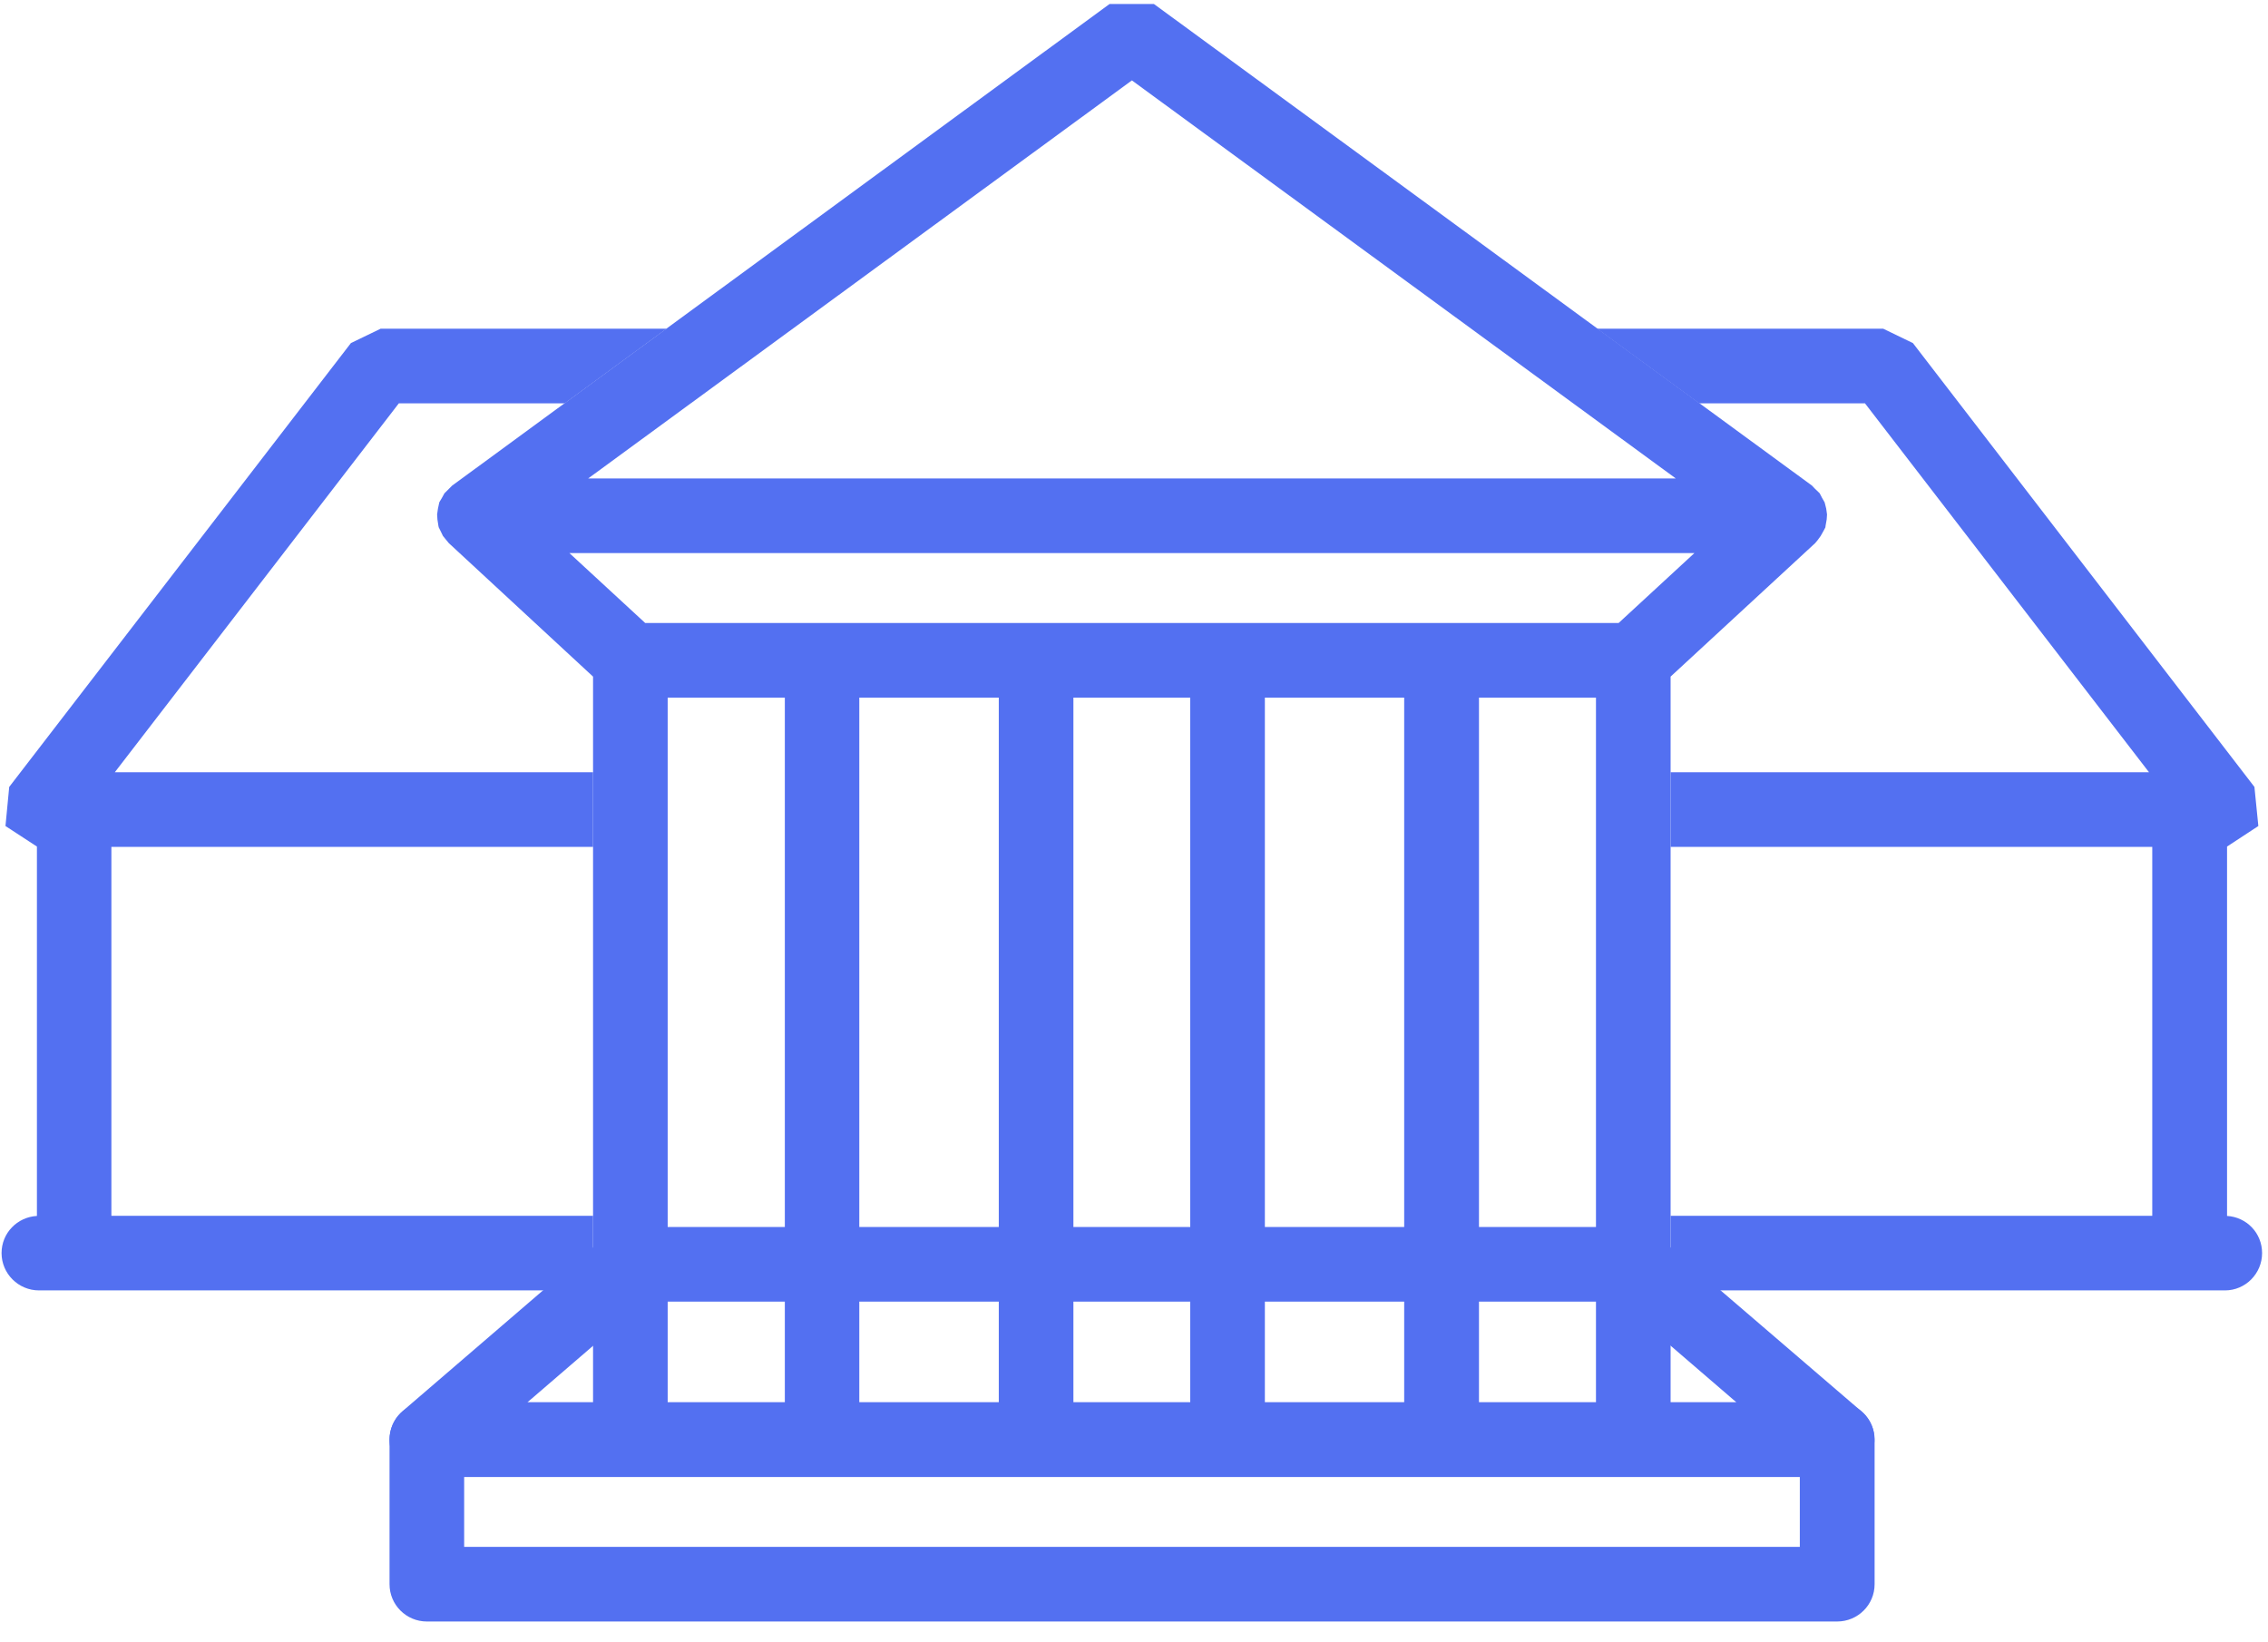 <?xml version="1.0" encoding="UTF-8" standalone="no"?>
<!DOCTYPE svg PUBLIC "-//W3C//DTD SVG 1.1//EN" "http://www.w3.org/Graphics/SVG/1.1/DTD/svg11.dtd">
<svg width="100%" height="100%" viewBox="0 0 58 42" version="1.1" xmlns="http://www.w3.org/2000/svg" xmlns:xlink="http://www.w3.org/1999/xlink" xml:space="preserve" xmlns:serif="http://www.serif.com/" style="fill-rule:evenodd;clip-rule:evenodd;stroke-linejoin:round;stroke-miterlimit:2;">
    <g transform="matrix(1,0,0,1,-507.376,-538.006)">
        <g transform="matrix(4.167,0,0,4.167,-2.629,-729.556)">
            <path d="M125.628,312.797L133.048,312.797L132.33,312.179L126.346,312.179L125.628,312.797ZM133.666,313.255L125.011,313.255C124.915,313.255 124.83,313.195 124.796,313.106C124.763,313.015 124.789,312.915 124.861,312.852L126.111,311.777L126.261,311.721L132.415,311.721L132.563,311.777L133.815,312.852C133.888,312.915 133.914,313.015 133.881,313.106C133.848,313.195 133.762,313.255 133.666,313.255Z" style="fill:rgb(83,112,241);fill-rule:nonzero;"/>
        </g>
        <g transform="matrix(4.167,0,0,4.167,-2.629,-729.556)">
            <path d="M133.437,313.684L125.24,313.684L125.24,313.255L133.437,313.255L133.437,313.684ZM126.489,308.472L127.208,308.472L127.208,312.797L126.489,312.797L126.489,308.472ZM132.79,307.585L132.325,308.014L126.351,308.014L125.886,307.585L132.79,307.585ZM129.338,304.684L132.676,307.127L126.001,307.127L129.338,304.684ZM131.468,308.472L132.186,308.472L132.186,312.797L131.468,312.797L131.468,308.472ZM128.979,308.472L129.696,308.472L129.696,312.797L128.979,312.797L128.979,308.472ZM127.665,312.797L127.665,308.472L128.521,308.472L128.521,312.797L127.665,312.797ZM130.154,312.797L130.154,308.472L131.009,308.472L131.009,312.797L130.154,312.797ZM133.666,312.797L132.644,312.797L132.644,308.343L133.531,307.524L133.546,307.506L133.565,307.48L133.584,307.446L133.594,307.427L133.595,307.418L133.602,307.378L133.604,307.348L133.599,307.312L133.591,307.28L133.589,307.273L133.574,307.247L133.559,307.218L133.527,307.187L133.512,307.171L129.473,304.215L129.201,304.215L125.166,307.171L125.119,307.218L125.103,307.247L125.088,307.272L125.086,307.28L125.079,307.313L125.074,307.348L125.076,307.379L125.082,307.418L125.084,307.427L125.094,307.447L125.11,307.48L125.132,307.507L125.146,307.524L126.031,308.343L126.031,312.797L125.011,312.797C124.885,312.797 124.782,312.899 124.782,313.026L124.782,313.913C124.782,314.04 124.885,314.142 125.011,314.142L133.666,314.142C133.793,314.142 133.896,314.04 133.896,313.913L133.896,313.026C133.896,312.899 133.793,312.797 133.666,312.797Z" style="fill:rgb(83,112,241);fill-rule:nonzero;"/>
        </g>
        <g transform="matrix(4.167,0,0,4.167,-2.629,-729.556)">
            <path d="M126.031,311.652L123.075,311.652L123.075,309.388L126.031,309.388L126.031,308.93L123.096,308.93L124.839,306.666L125.857,306.666L126.482,306.208L124.727,306.208L124.545,306.296L122.448,309.02L122.425,309.26L122.618,309.386L122.618,311.653C122.497,311.66 122.401,311.758 122.401,311.881C122.401,312.007 122.504,312.11 122.631,312.11L126.031,312.11L126.031,311.652Z" style="fill:rgb(83,112,241);fill-rule:nonzero;"/>
        </g>
        <g transform="matrix(4.167,0,0,4.167,-2.629,-729.556)">
            <path d="M136.059,311.653L136.059,309.386L136.251,309.26L136.227,309.02L134.131,306.296L133.949,306.208L132.193,306.208L132.819,306.666L133.837,306.666L135.58,308.93L132.644,308.93L132.644,309.388L135.6,309.388L135.6,311.652L132.644,311.652L132.644,312.11L136.046,312.11C136.172,312.11 136.274,312.007 136.274,311.881C136.274,311.758 136.179,311.66 136.059,311.653Z" style="fill:rgb(83,112,241);fill-rule:nonzero;"/>
        </g>
    </g>
</svg>
